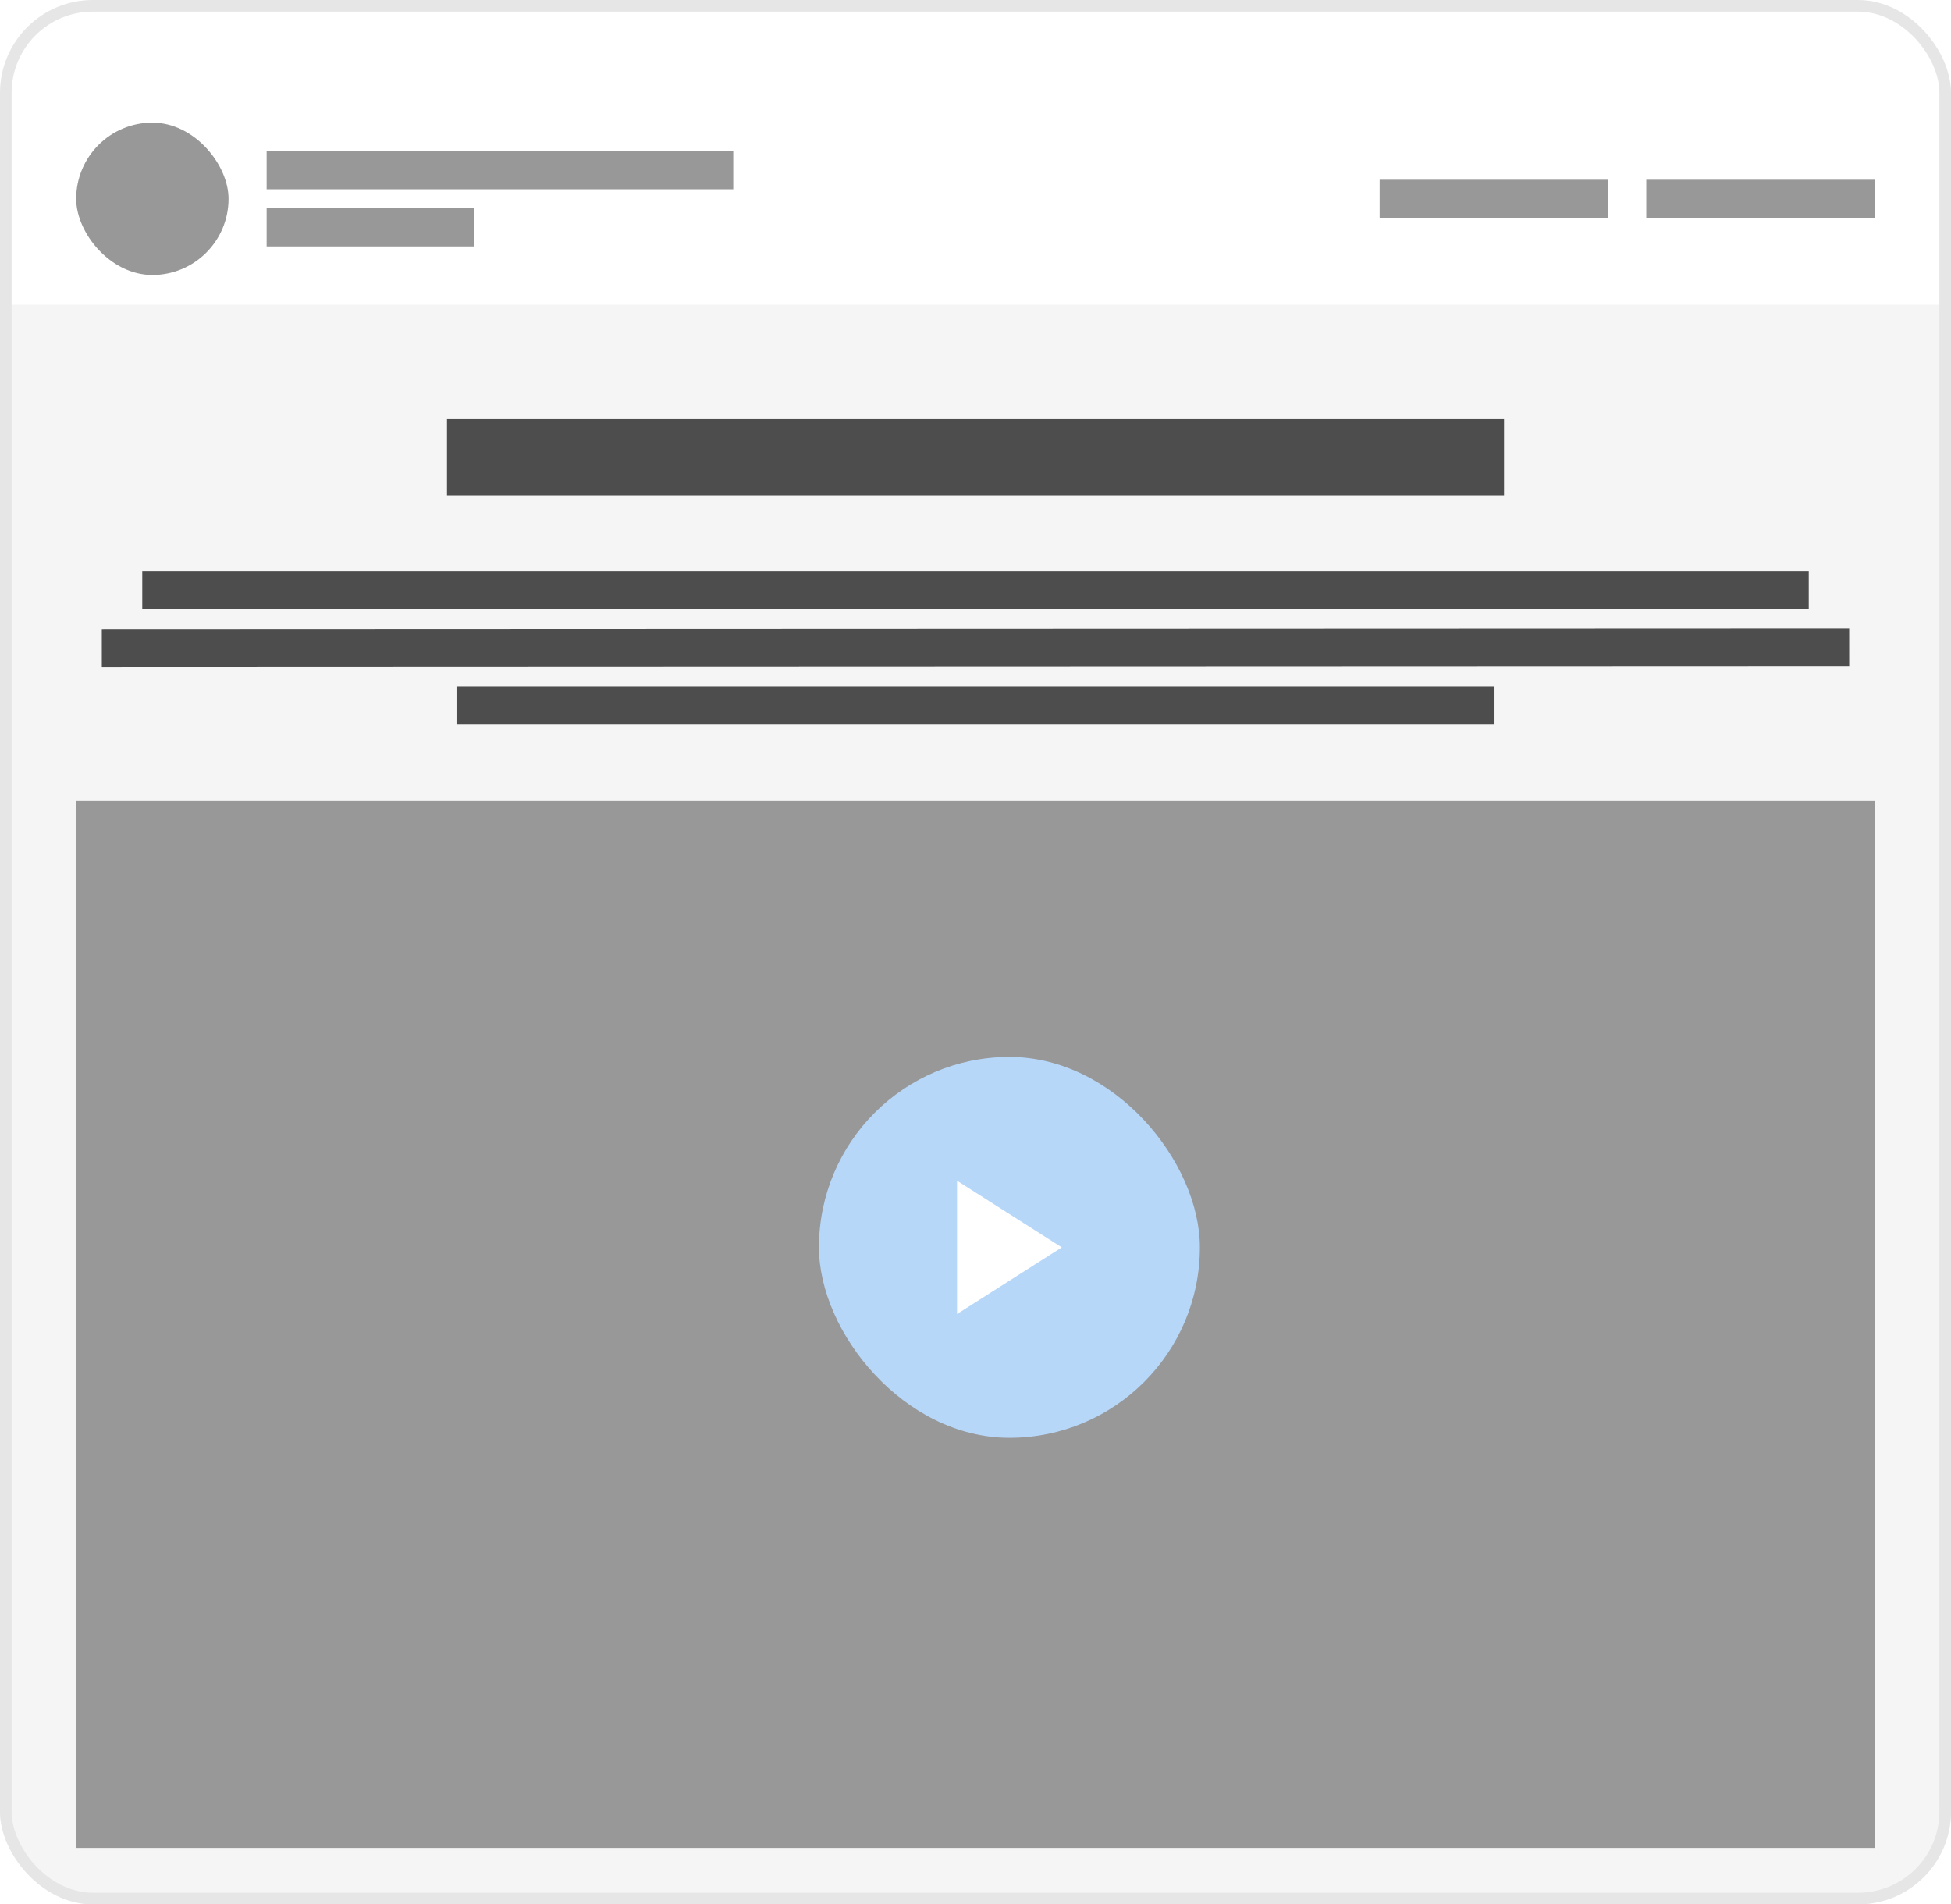 <svg width="168" height="164" viewBox="0 0 168 164" fill="none" xmlns="http://www.w3.org/2000/svg">
<g clip-path="url(#clip0_933_10337)">
<g filter="url(#filter0_d_933_10337)">
<rect width="168" height="26.24" fill="white"/>
<rect x="6.56" y="6.56" width="13.12" height="13.12" rx="6.56" fill="#989898"/>
<rect width="40.18" height="3.28" transform="translate(22.96 9.016)" fill="#989898"/>
<rect width="17.84" height="3.28" transform="matrix(1 -0 0 1 22.96 13.944)" fill="#989898"/>
<rect width="19.68" height="3.28" transform="translate(118.8 11.48)" fill="#989898"/>
<rect width="19.68" height="3.28" transform="translate(141.76 11.48)" fill="#989898"/>
</g>
<rect width="168" height="137.76" transform="translate(0 26.24)" fill="#F5F5F5"/>
<rect width="91.02" height="6.56" transform="translate(38.49 36.08)" fill="#4D4D4D"/>
<rect width="143.5" height="3.28" transform="translate(12.25 49.2)" fill="#4D4D4D"/>
<rect width="150.465" height="3.28" transform="translate(8.767 54.179) rotate(-0.022)" fill="#4D4D4D"/>
<rect width="89.38" height="3.28" transform="translate(39.31 59.099)" fill="#4D4D4D"/>
<rect width="154.88" height="90.2" transform="translate(6.56 68.939)" fill="#989898"/>
<rect x="70.52" y="91.02" width="32.8" height="32.8" rx="16.4" fill="#B7D7F9"/>
<path d="M82.41 101.681V113.161L91.43 107.421L82.41 101.681Z" fill="white"/>
</g>
<rect x="0.5" y="0.5" width="167" height="163" rx="7.5" stroke="#E6E6E6"/>
<defs>
<filter id="filter0_d_933_10337" x="-8" y="-4" width="184" height="42.24" filterUnits="userSpaceOnUse" color-interpolation-filters="sRGB">
<feFlood flood-opacity="0" result="BackgroundImageFix"/>
<feColorMatrix in="SourceAlpha" type="matrix" values="0 0 0 0 0 0 0 0 0 0 0 0 0 0 0 0 0 0 127 0" result="hardAlpha"/>
<feOffset dy="4"/>
<feGaussianBlur stdDeviation="4"/>
<feColorMatrix type="matrix" values="0 0 0 0 0 0 0 0 0 0 0 0 0 0 0 0 0 0 0.16 0"/>
<feBlend mode="normal" in2="BackgroundImageFix" result="effect1_dropShadow_933_10337"/>
<feBlend mode="normal" in="SourceGraphic" in2="effect1_dropShadow_933_10337" result="shape"/>
</filter>
<clipPath id="clip0_933_10337">
<rect width="168" height="164" rx="8" fill="white"/>
</clipPath>
</defs>
</svg>
